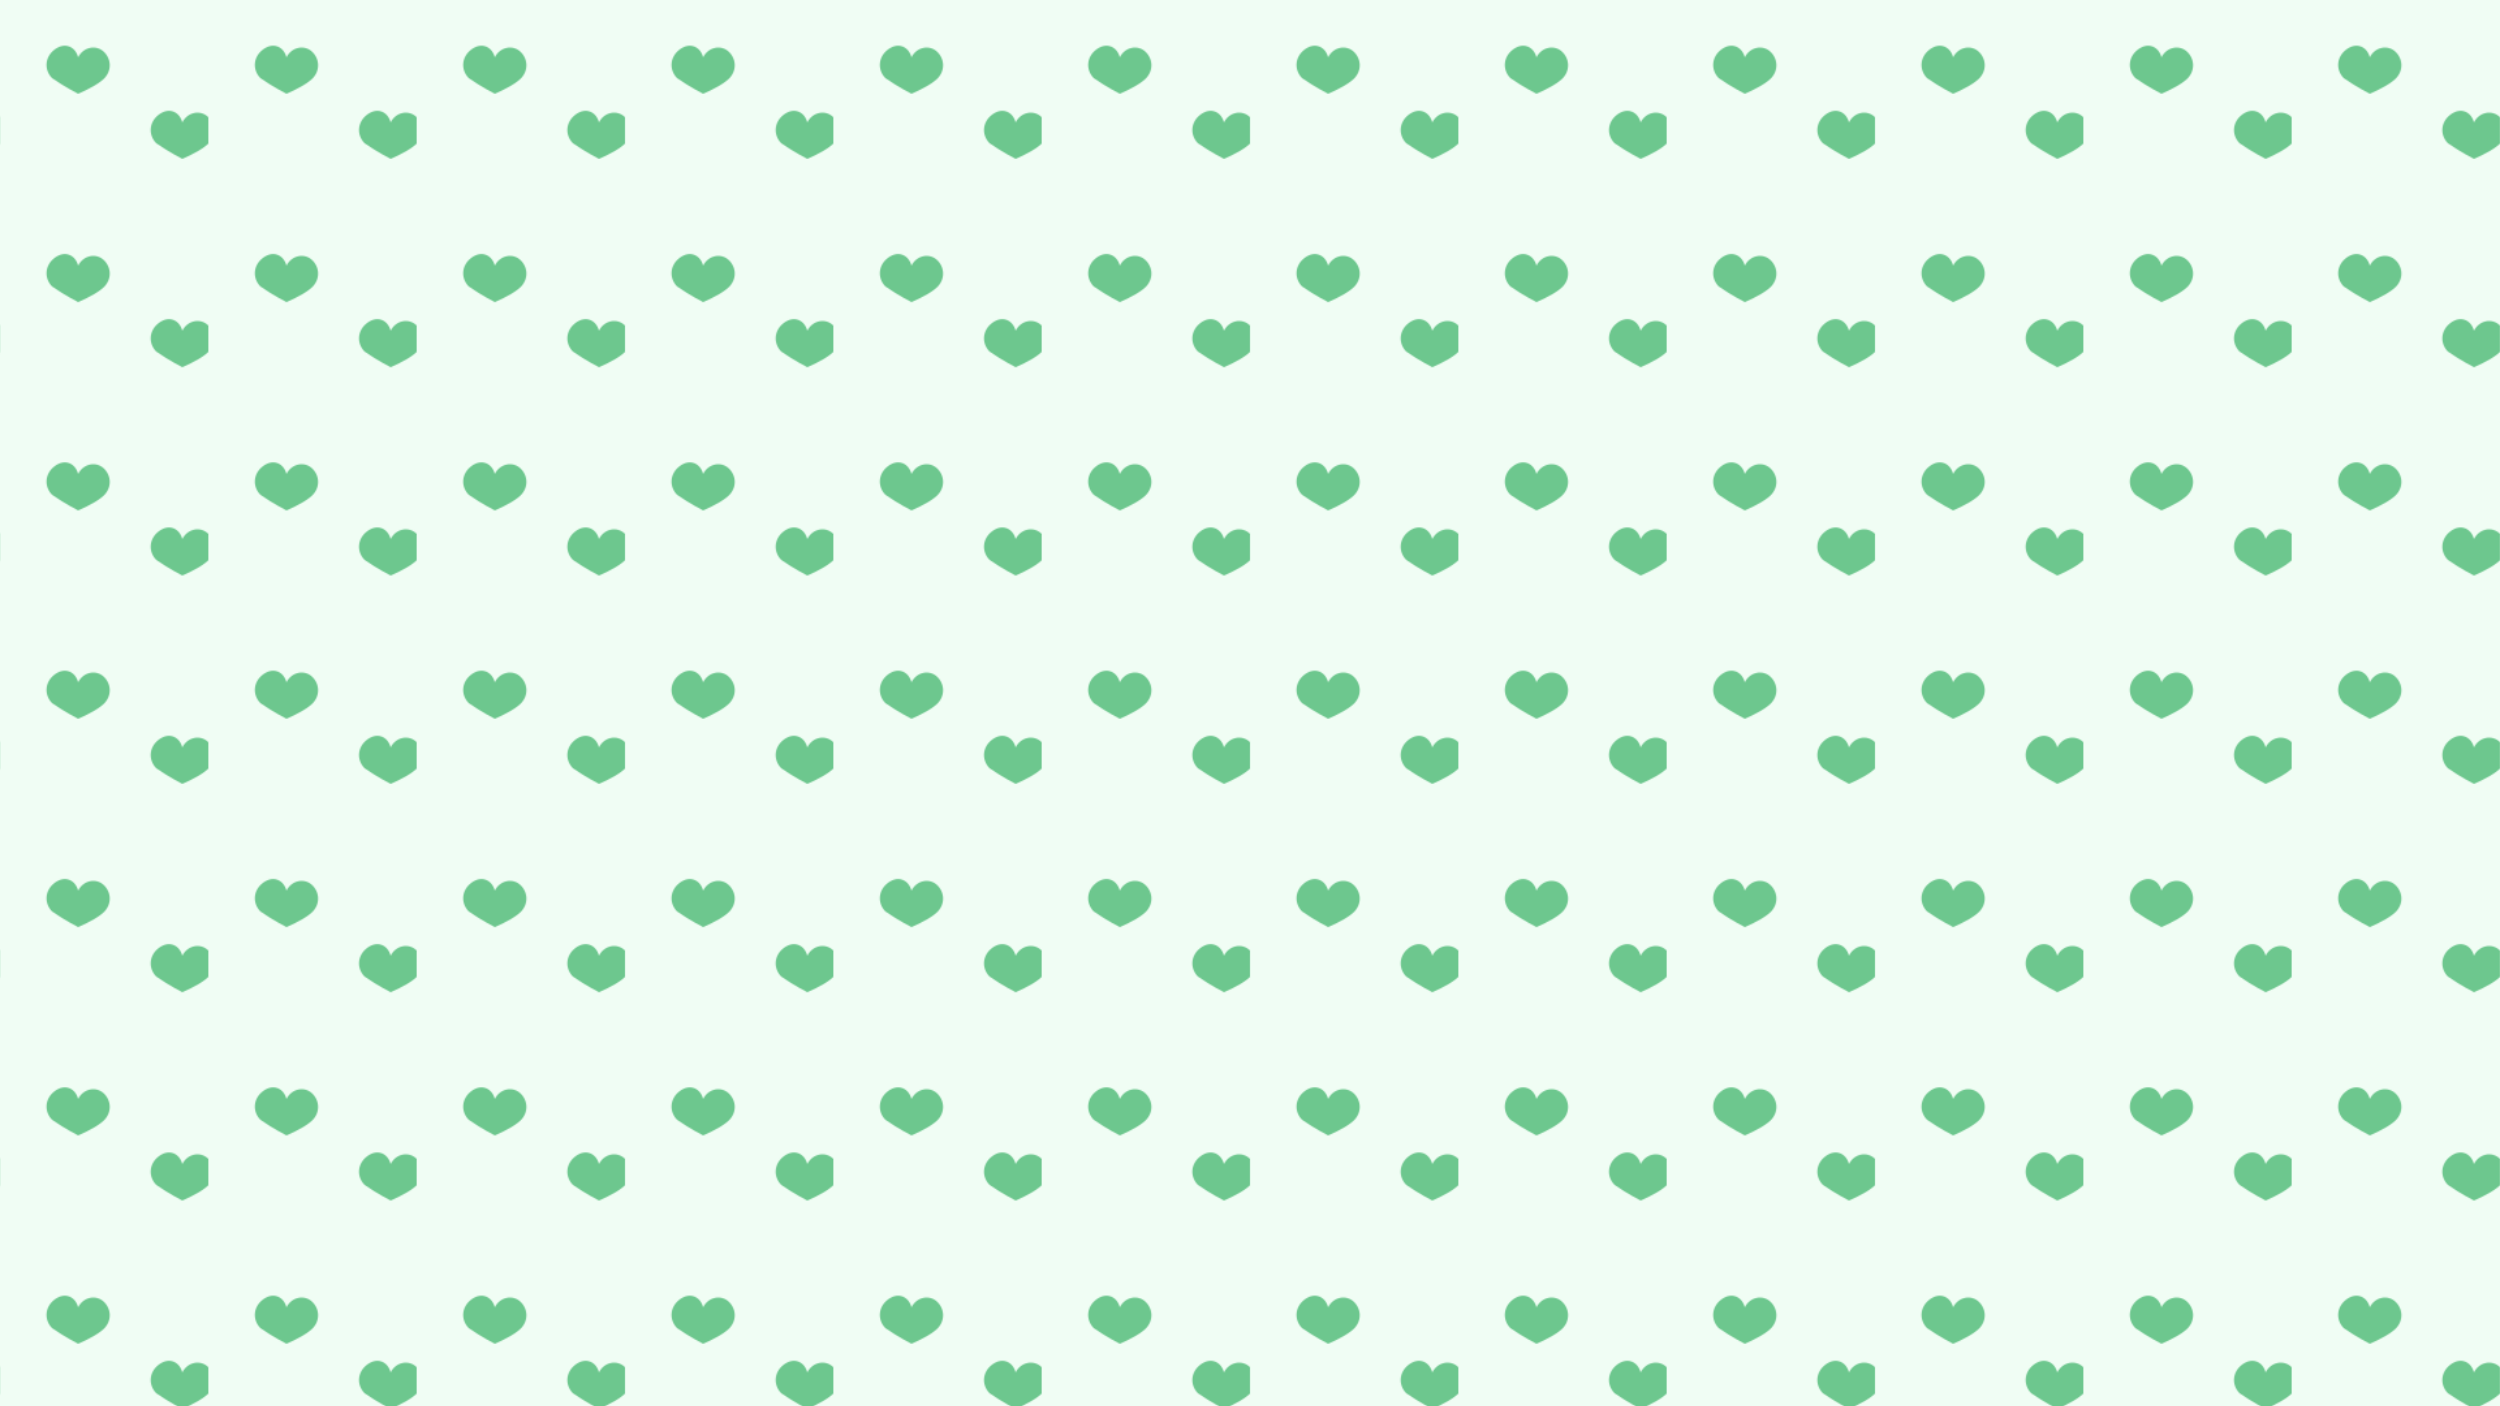     <svg xmlns="http://www.w3.org/2000/svg" width="1920" height="1080" viewBox="0 0 1920 1080">
      <defs>

<pattern id="tile" patternUnits="userSpaceOnUse" width="160" height="160">
  <rect width="160" height="160" fill="#f0fdf4"/>
  <g fill="#16a34a" opacity=".6">
    <path d="M40 60
      c-6 -6 -6 -16 2 -22 c8 -6 16 -2 18 6 c4 -8 14 -10 20 -4 c6 6 6 16 -2 22
      c-6 5 -18 10 -18 10 s-10 -5 -20 -12z"/>
    <path d="M120 110
      c-6 -6 -6 -16 2 -22 c8 -6 16 -2 18 6 c4 -8 14 -10 20 -4 c6 6 6 16 -2 22
      c-6 5 -18 10 -18 10 s-10 -5 -20 -12z"/>
  </g>
</pattern>

      </defs>
      <rect width="100%" height="100%" fill="#f0fdf4"/>
      <rect width="100%" height="100%" fill="url(#tile)"/>
    </svg>
